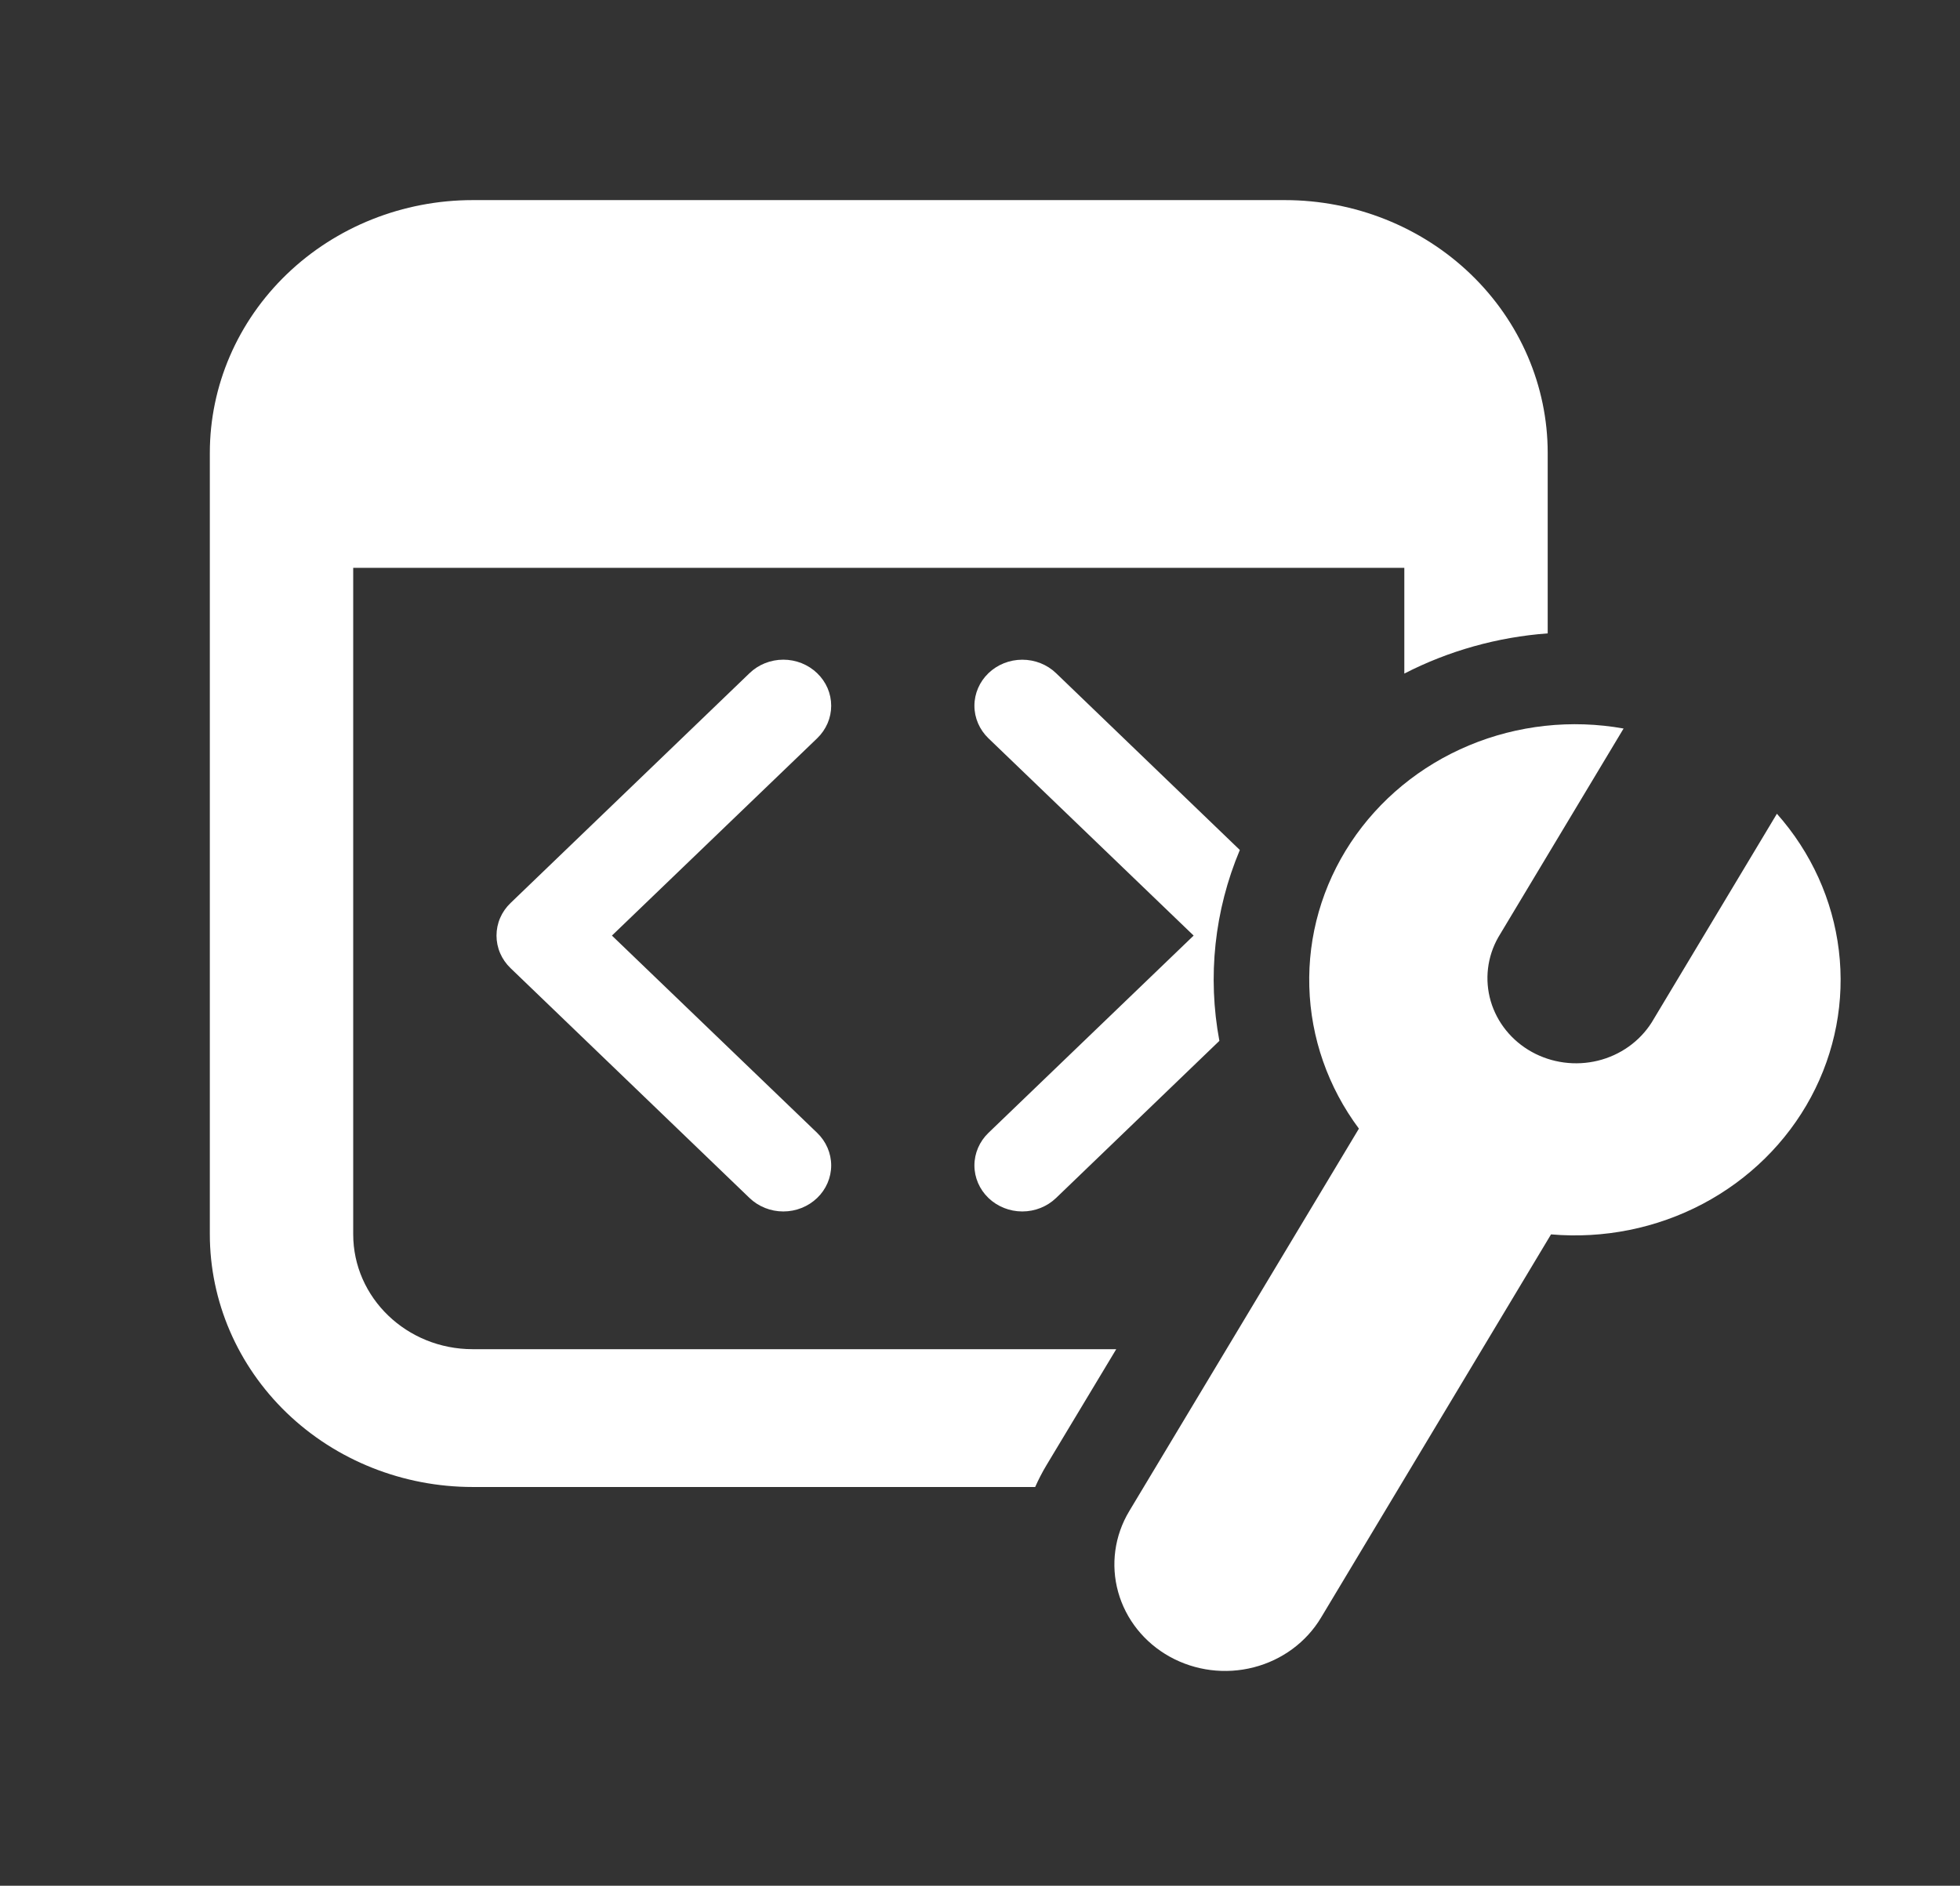 <svg width="53" height="51" viewBox="0 0 53 51" fill="none" xmlns="http://www.w3.org/2000/svg">
<rect x="0" y="0" width="53" height="51" fill="#333333" stroke="none"/>
<path d="M12.782 5.412C10.897 5.412 9.089 6.132 7.756 7.415C6.423 8.697 5.674 10.436 5.674 12.249V33.379C5.674 35.192 6.423 36.931 7.756 38.214C9.089 39.496 10.897 40.216 12.782 40.216H27.992C28.08 40.017 28.183 39.818 28.297 39.627L30.184 36.489H12.782C10.998 36.489 9.551 35.097 9.551 33.381V15.357H37.974V18.217C39.174 17.6 40.494 17.23 41.851 17.13V12.249C41.851 10.436 41.102 8.697 39.769 7.415C38.436 6.132 36.628 5.412 34.743 5.412H12.782ZM36.746 30.524C35.911 29.403 35.444 28.067 35.405 26.689C35.365 25.31 35.755 23.952 36.525 22.788C37.295 21.625 38.408 20.709 39.723 20.16C41.038 19.61 42.494 19.451 43.903 19.703L40.515 25.348C40.215 25.876 40.142 26.496 40.31 27.075C40.48 27.654 40.877 28.147 41.419 28.448C41.961 28.749 42.603 28.834 43.209 28.686C43.816 28.537 44.337 28.166 44.663 27.652L48.049 22.008C48.977 23.053 49.56 24.34 49.724 25.705C49.889 27.07 49.626 28.451 48.971 29.671C48.315 30.892 47.296 31.897 46.044 32.559C44.792 33.22 43.364 33.507 41.941 33.384L35.72 43.752C35.323 44.413 34.669 44.896 33.902 45.093C33.135 45.291 32.318 45.187 31.63 44.805C30.942 44.423 30.441 43.793 30.236 43.056C30.03 42.318 30.138 41.532 30.535 40.87L36.746 30.524V30.524ZM32.973 28.15C32.648 26.413 32.839 24.624 33.526 22.988L28.558 18.207C28.316 17.973 27.986 17.842 27.643 17.842C27.3 17.842 26.971 17.973 26.728 18.207C26.486 18.44 26.349 18.757 26.349 19.087C26.349 19.417 26.486 19.734 26.728 19.967L32.277 25.303L26.728 30.639C26.486 30.872 26.349 31.189 26.349 31.519C26.349 31.849 26.486 32.166 26.728 32.399C26.971 32.632 27.3 32.764 27.643 32.764C27.986 32.764 28.316 32.632 28.558 32.399L32.973 28.15V28.15ZM22.097 18.207C22.217 18.322 22.312 18.459 22.378 18.61C22.443 18.762 22.476 18.923 22.476 19.087C22.476 19.25 22.443 19.412 22.378 19.563C22.312 19.714 22.217 19.852 22.097 19.967L16.547 25.303L22.097 30.639C22.339 30.872 22.476 31.189 22.476 31.519C22.476 31.849 22.339 32.166 22.097 32.399C21.854 32.632 21.525 32.764 21.182 32.764C20.838 32.764 20.509 32.632 20.267 32.399L13.805 26.183C13.685 26.068 13.589 25.93 13.524 25.779C13.459 25.628 13.426 25.466 13.426 25.303C13.426 25.139 13.459 24.977 13.524 24.826C13.589 24.675 13.685 24.538 13.805 24.423L20.267 18.207C20.387 18.091 20.529 17.999 20.686 17.936C20.843 17.874 21.012 17.841 21.182 17.841C21.352 17.841 21.52 17.874 21.677 17.936C21.834 17.999 21.977 18.091 22.097 18.207V18.207Z" fill="white"/>
</svg>
